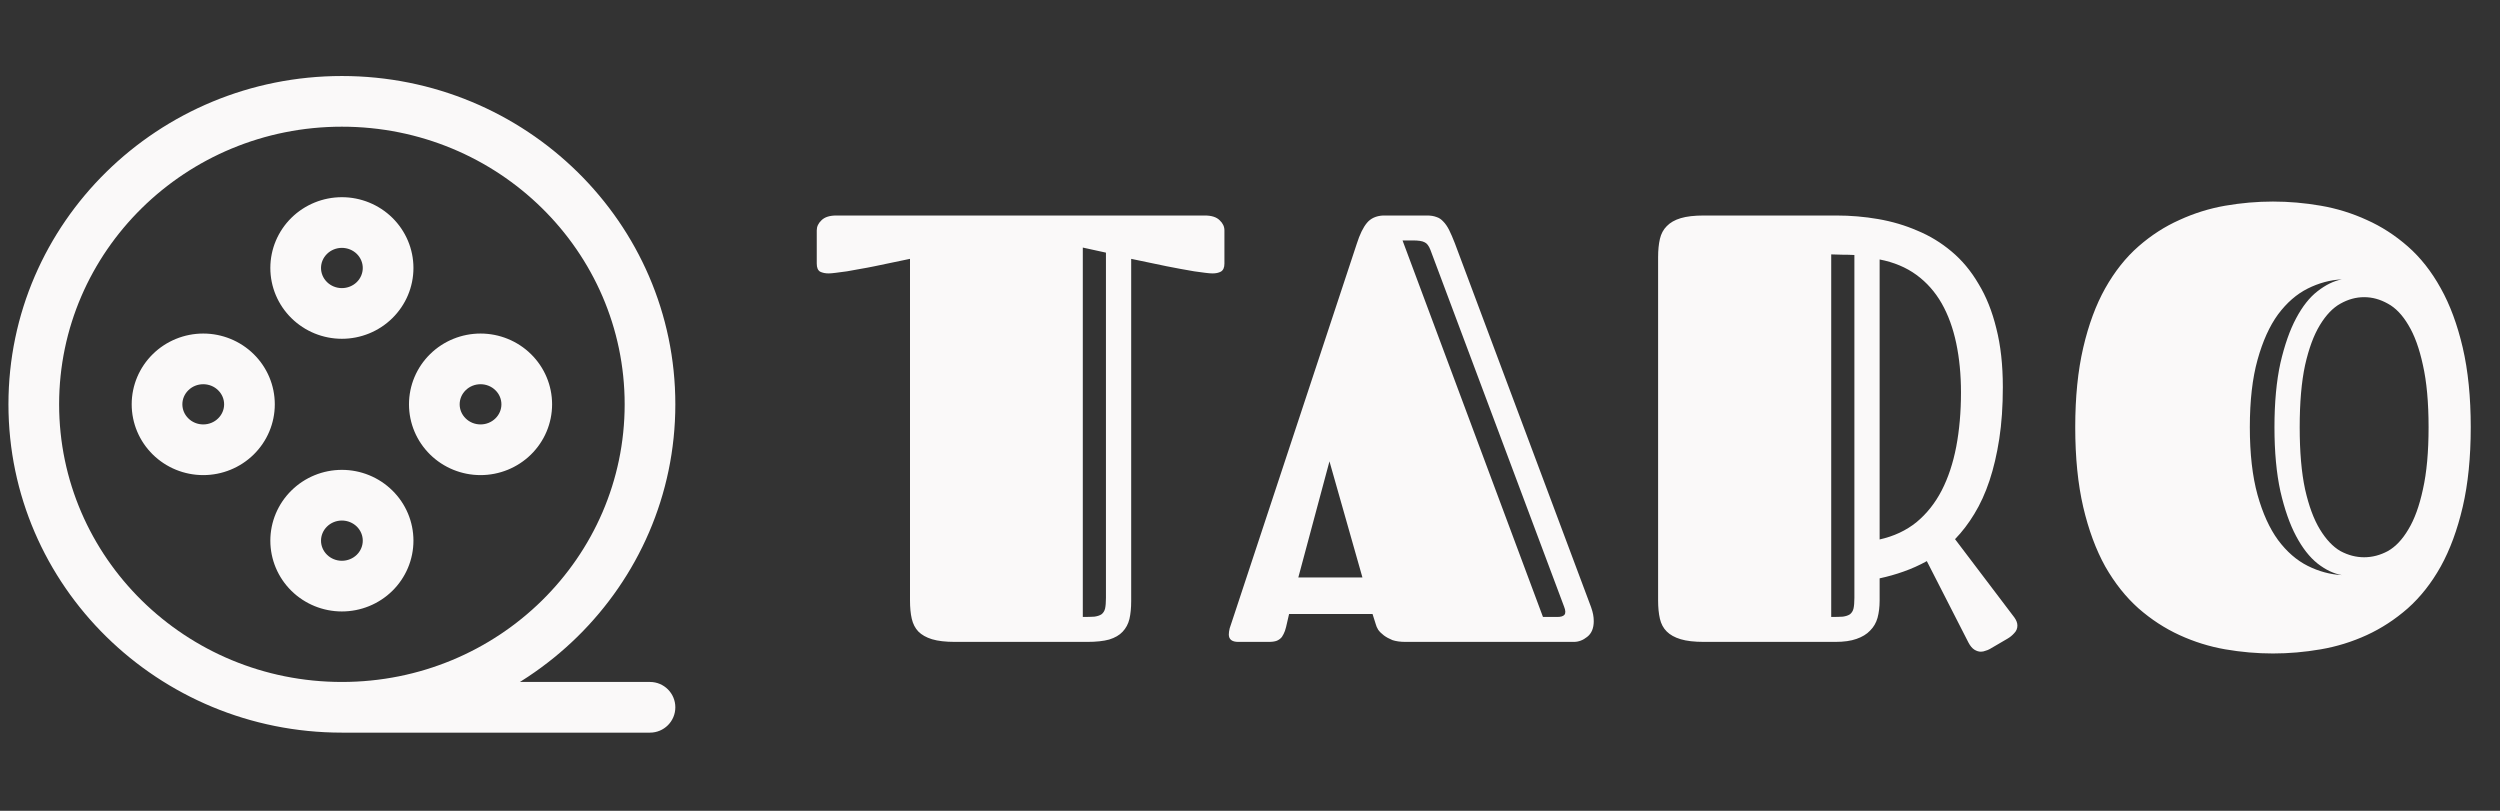 <svg width="74" height="24" viewBox="0 0 74 24" fill="none" xmlns="http://www.w3.org/2000/svg">
<rect x="0" y="0" width="74" height="24" fill="#333333" stroke="none"/>
<path d="M10.12 9.278L10.12 10.028L10.12 9.278ZM11.488 7.932L12.238 7.932L11.488 7.932ZM8.752 7.932L8.002 7.932L8.752 7.932ZM11.488 16.004L12.238 16.004L11.488 16.004ZM10.12 14.658L10.12 13.908L10.12 14.658ZM8.752 16.004L8.002 16.004L8.752 16.004ZM6.016 13.313L6.016 14.063L6.016 13.313ZM7.384 11.968L8.134 11.968L7.384 11.968ZM6.016 10.623L6.016 9.873L6.016 10.623ZM14.224 13.313L14.224 14.063L14.224 13.313ZM14.224 10.623L14.224 9.873L14.224 10.623ZM12.856 11.968L12.106 11.968L12.856 11.968ZM19.24 21.686C19.654 21.686 19.99 21.35 19.99 20.936C19.99 20.522 19.654 20.186 19.24 20.186L19.24 21.686ZM10.12 21.686C15.559 21.686 19.99 17.347 19.99 11.968H18.49C18.49 16.495 14.755 20.186 10.12 20.186V21.686ZM19.99 11.968C19.99 6.589 15.559 2.25 10.12 2.25V3.75C14.755 3.75 18.49 7.441 18.49 11.968H19.99ZM10.12 2.25C4.681 2.25 0.25 6.589 0.25 11.968H1.75C1.75 7.441 5.485 3.75 10.12 3.75V2.25ZM0.25 11.968C0.25 17.347 4.681 21.686 10.12 21.686V20.186C5.485 20.186 1.75 16.495 1.75 11.968H0.25ZM10.12 10.028C10.678 10.028 11.215 9.81 11.613 9.418L10.562 8.349C10.447 8.462 10.288 8.528 10.12 8.528L10.12 10.028ZM11.613 9.418C12.012 9.026 12.238 8.492 12.238 7.932L10.738 7.932C10.738 8.086 10.676 8.236 10.562 8.349L11.613 9.418ZM12.238 7.932C12.238 7.373 12.012 6.838 11.613 6.446L10.562 7.516C10.676 7.629 10.738 7.779 10.738 7.932L12.238 7.932ZM11.613 6.446C11.215 6.055 10.678 5.837 10.12 5.837V7.337C10.288 7.337 10.447 7.403 10.562 7.516L11.613 6.446ZM10.12 5.837C9.562 5.837 9.025 6.055 8.627 6.446L9.679 7.516C9.793 7.403 9.952 7.337 10.12 7.337V5.837ZM8.627 6.446C8.228 6.838 8.002 7.373 8.002 7.932L9.502 7.932C9.502 7.779 9.564 7.629 9.679 7.516L8.627 6.446ZM8.002 7.932C8.002 8.492 8.228 9.026 8.627 9.418L9.679 8.349C9.564 8.236 9.502 8.086 9.502 7.932L8.002 7.932ZM8.627 9.418C9.025 9.81 9.562 10.028 10.12 10.028V8.528C9.952 8.528 9.793 8.462 9.679 8.349L8.627 9.418ZM10.12 18.099C10.678 18.099 11.215 17.881 11.613 17.49L10.562 16.42C10.447 16.533 10.288 16.599 10.12 16.599V18.099ZM11.613 17.49C12.012 17.098 12.238 16.563 12.238 16.004L10.738 16.004C10.738 16.157 10.676 16.307 10.562 16.42L11.613 17.49ZM12.238 16.004C12.238 15.444 12.012 14.909 11.613 14.518L10.562 15.587C10.676 15.7 10.738 15.85 10.738 16.004L12.238 16.004ZM11.613 14.518C11.215 14.126 10.678 13.908 10.12 13.908L10.12 15.408C10.288 15.408 10.447 15.474 10.562 15.587L11.613 14.518ZM10.12 13.908C9.562 13.908 9.025 14.126 8.627 14.518L9.679 15.587C9.793 15.474 9.952 15.408 10.12 15.408L10.12 13.908ZM8.627 14.518C8.228 14.91 8.002 15.444 8.002 16.004L9.502 16.004C9.502 15.85 9.564 15.7 9.679 15.587L8.627 14.518ZM8.002 16.004C8.002 16.563 8.228 17.098 8.627 17.49L9.679 16.42C9.564 16.307 9.502 16.157 9.502 16.004L8.002 16.004ZM8.627 17.49C9.025 17.881 9.562 18.099 10.12 18.099V16.599C9.952 16.599 9.793 16.533 9.679 16.42L8.627 17.49ZM6.016 14.063C6.574 14.063 7.111 13.845 7.509 13.454L6.457 12.384C6.343 12.498 6.184 12.563 6.016 12.563L6.016 14.063ZM7.509 13.454C7.908 13.062 8.134 12.528 8.134 11.968L6.634 11.968C6.634 12.122 6.572 12.272 6.457 12.384L7.509 13.454ZM8.134 11.968C8.134 11.408 7.908 10.874 7.509 10.482L6.457 11.552C6.572 11.664 6.634 11.814 6.634 11.968L8.134 11.968ZM7.509 10.482C7.111 10.091 6.574 9.873 6.016 9.873L6.016 11.373C6.184 11.373 6.343 11.438 6.457 11.552L7.509 10.482ZM6.016 9.873C5.458 9.873 4.921 10.091 4.523 10.482L5.575 11.552C5.689 11.438 5.848 11.373 6.016 11.373L6.016 9.873ZM4.523 10.482C4.124 10.874 3.898 11.408 3.898 11.968H5.398C5.398 11.814 5.46 11.664 5.575 11.552L4.523 10.482ZM3.898 11.968C3.898 12.528 4.124 13.062 4.523 13.454L5.575 12.384C5.46 12.272 5.398 12.122 5.398 11.968H3.898ZM4.523 13.454C4.921 13.845 5.458 14.063 6.016 14.063V12.563C5.848 12.563 5.689 12.498 5.575 12.384L4.523 13.454ZM14.224 14.063C14.782 14.063 15.319 13.845 15.717 13.454L14.665 12.384C14.55 12.498 14.392 12.563 14.224 12.563L14.224 14.063ZM15.717 13.454C16.116 13.062 16.342 12.528 16.342 11.968H14.842C14.842 12.122 14.78 12.272 14.665 12.384L15.717 13.454ZM16.342 11.968C16.342 11.408 16.116 10.874 15.717 10.482L14.665 11.552C14.78 11.664 14.842 11.814 14.842 11.968H16.342ZM15.717 10.482C15.319 10.091 14.782 9.873 14.224 9.873L14.224 11.373C14.392 11.373 14.55 11.438 14.665 11.552L15.717 10.482ZM14.224 9.873C13.666 9.873 13.129 10.091 12.731 10.482L13.783 11.552C13.898 11.438 14.056 11.373 14.224 11.373L14.224 9.873ZM12.731 10.482C12.332 10.874 12.106 11.408 12.106 11.968L13.606 11.968C13.606 11.814 13.668 11.664 13.783 11.552L12.731 10.482ZM12.106 11.968C12.106 12.528 12.332 13.062 12.731 13.454L13.783 12.384C13.668 12.272 13.606 12.122 13.606 11.968L12.106 11.968ZM12.731 13.454C13.129 13.845 13.666 14.063 14.224 14.063V12.563C14.056 12.563 13.898 12.498 13.783 12.384L12.731 13.454ZM10.12 21.686L19.24 21.686L19.24 20.186L10.12 20.186L10.12 21.686Z" fill="#FAF9F9"/>
<path d="M26.936 7.662C26.555 7.744 26.203 7.817 25.881 7.882C25.74 7.911 25.6 7.938 25.459 7.961C25.324 7.984 25.195 8.008 25.072 8.031C24.949 8.049 24.838 8.063 24.738 8.075C24.645 8.087 24.574 8.093 24.527 8.093C24.428 8.093 24.343 8.075 24.273 8.04C24.208 7.999 24.176 7.92 24.176 7.803V6.818C24.176 6.707 24.223 6.607 24.316 6.52C24.41 6.426 24.557 6.379 24.756 6.379H35.663C35.862 6.379 36.009 6.426 36.102 6.52C36.196 6.607 36.243 6.707 36.243 6.818V7.803C36.243 7.92 36.208 7.999 36.138 8.04C36.073 8.075 35.991 8.093 35.892 8.093C35.839 8.093 35.766 8.087 35.672 8.075C35.578 8.063 35.47 8.049 35.347 8.031C35.224 8.008 35.092 7.984 34.951 7.961C34.816 7.938 34.679 7.911 34.538 7.882C34.216 7.817 33.864 7.744 33.483 7.662V17.796C33.483 17.995 33.466 18.171 33.431 18.323C33.395 18.47 33.328 18.596 33.228 18.701C33.135 18.801 33.003 18.877 32.833 18.93C32.663 18.977 32.446 19 32.183 19H28.263C27.987 19 27.762 18.974 27.586 18.921C27.416 18.868 27.281 18.792 27.182 18.692C27.088 18.593 27.023 18.467 26.988 18.314C26.953 18.162 26.936 17.983 26.936 17.778V7.662ZM32.736 7.478L32.051 7.328V18.262C32.191 18.262 32.306 18.259 32.394 18.253C32.481 18.241 32.552 18.218 32.605 18.183C32.657 18.142 32.692 18.086 32.71 18.016C32.727 17.939 32.736 17.834 32.736 17.699V7.478ZM42.244 6.379C42.35 6.379 42.44 6.394 42.517 6.423C42.593 6.446 42.66 6.49 42.719 6.555C42.783 6.619 42.842 6.704 42.895 6.81C42.947 6.915 43.003 7.044 43.062 7.196L47.096 17.972C47.125 18.054 47.145 18.127 47.157 18.191C47.169 18.256 47.175 18.32 47.175 18.385C47.175 18.596 47.11 18.751 46.981 18.851C46.858 18.95 46.727 19 46.586 19H41.602C41.45 19 41.321 18.982 41.216 18.947C41.116 18.906 41.031 18.859 40.961 18.807C40.891 18.754 40.835 18.698 40.794 18.64C40.759 18.581 40.735 18.528 40.724 18.481L40.627 18.174H38.157L38.096 18.438C38.078 18.525 38.058 18.605 38.034 18.675C38.011 18.739 37.981 18.798 37.946 18.851C37.911 18.898 37.861 18.936 37.797 18.965C37.738 18.988 37.659 19 37.56 19H36.654C36.467 19 36.373 18.927 36.373 18.78C36.373 18.727 36.382 18.666 36.399 18.596C36.423 18.52 36.452 18.432 36.487 18.332L40.161 7.214C40.249 6.938 40.349 6.733 40.46 6.599C40.571 6.464 40.73 6.391 40.935 6.379H42.244ZM38.43 17.093H40.328L39.352 13.656L38.43 17.093ZM42.341 7.398C42.294 7.275 42.235 7.199 42.165 7.17C42.101 7.135 41.986 7.117 41.822 7.117H41.515L45.672 18.262H46.094C46.199 18.262 46.27 18.241 46.305 18.2C46.346 18.153 46.343 18.071 46.296 17.954L42.341 7.398ZM57.034 16.609C56.812 16.732 56.583 16.835 56.349 16.917C56.12 16.999 55.883 17.066 55.637 17.119V17.778C55.637 17.966 55.616 18.136 55.575 18.288C55.534 18.435 55.461 18.561 55.355 18.666C55.256 18.771 55.121 18.854 54.951 18.912C54.787 18.971 54.579 19 54.327 19H50.434C50.152 19 49.924 18.974 49.748 18.921C49.572 18.868 49.435 18.792 49.335 18.692C49.235 18.593 49.168 18.467 49.133 18.314C49.098 18.162 49.08 17.983 49.08 17.778V7.609C49.08 7.404 49.098 7.226 49.133 7.073C49.168 6.921 49.235 6.795 49.335 6.695C49.435 6.59 49.572 6.511 49.748 6.458C49.924 6.405 50.152 6.379 50.434 6.379H54.353C54.775 6.379 55.188 6.414 55.593 6.484C56.003 6.555 56.39 6.669 56.753 6.827C57.122 6.979 57.459 7.185 57.764 7.442C58.074 7.7 58.341 8.02 58.563 8.4C58.792 8.775 58.968 9.215 59.091 9.719C59.22 10.223 59.284 10.803 59.284 11.459C59.284 12.021 59.249 12.531 59.179 12.988C59.108 13.445 59.012 13.858 58.889 14.227C58.766 14.597 58.616 14.925 58.44 15.212C58.27 15.493 58.08 15.742 57.869 15.959L59.627 18.279C59.685 18.361 59.715 18.44 59.715 18.517C59.715 18.605 59.683 18.681 59.618 18.745C59.56 18.81 59.495 18.862 59.425 18.903L58.898 19.211C58.856 19.234 58.812 19.252 58.766 19.264C58.725 19.281 58.681 19.29 58.634 19.29C58.569 19.29 58.505 19.27 58.44 19.229C58.376 19.188 58.317 19.117 58.265 19.018L57.034 16.609ZM58.045 11.617C58.045 11.09 57.998 10.604 57.904 10.158C57.81 9.713 57.667 9.32 57.474 8.98C57.28 8.641 57.031 8.359 56.727 8.137C56.422 7.914 56.059 7.762 55.637 7.68V15.968C56.059 15.874 56.422 15.704 56.727 15.458C57.031 15.206 57.28 14.893 57.474 14.518C57.667 14.143 57.81 13.712 57.904 13.226C57.998 12.733 58.045 12.197 58.045 11.617ZM54.89 7.548C54.773 7.542 54.649 7.539 54.52 7.539C54.398 7.533 54.292 7.53 54.204 7.53V18.262C54.345 18.262 54.459 18.259 54.547 18.253C54.635 18.241 54.705 18.218 54.758 18.183C54.81 18.142 54.846 18.086 54.863 18.016C54.881 17.939 54.89 17.834 54.89 17.699V7.548ZM67.28 19.343C66.811 19.343 66.34 19.302 65.865 19.22C65.397 19.138 64.945 18.997 64.512 18.798C64.078 18.599 63.674 18.335 63.299 18.007C62.924 17.673 62.596 17.26 62.315 16.768C62.039 16.27 61.822 15.684 61.664 15.01C61.506 14.33 61.427 13.542 61.427 12.646C61.427 11.755 61.506 10.97 61.664 10.29C61.822 9.61 62.039 9.024 62.315 8.532C62.596 8.034 62.924 7.621 63.299 7.293C63.674 6.965 64.078 6.704 64.512 6.511C64.945 6.312 65.397 6.171 65.865 6.089C66.34 6.007 66.811 5.966 67.28 5.966C67.749 5.966 68.221 6.007 68.695 6.089C69.17 6.171 69.624 6.312 70.058 6.511C70.491 6.704 70.895 6.965 71.27 7.293C71.645 7.621 71.971 8.034 72.246 8.532C72.522 9.024 72.738 9.61 72.897 10.29C73.055 10.97 73.134 11.755 73.134 12.646C73.134 13.536 73.055 14.321 72.897 15.001C72.738 15.681 72.522 16.27 72.246 16.768C71.971 17.26 71.645 17.673 71.27 18.007C70.895 18.335 70.491 18.599 70.058 18.798C69.624 18.997 69.17 19.138 68.695 19.22C68.221 19.302 67.749 19.343 67.28 19.343ZM68.071 12.646C68.071 13.378 68.124 13.99 68.23 14.482C68.341 14.975 68.487 15.37 68.669 15.669C68.851 15.968 69.053 16.182 69.275 16.311C69.504 16.434 69.738 16.495 69.978 16.495C70.219 16.495 70.453 16.434 70.682 16.311C70.91 16.182 71.112 15.968 71.288 15.669C71.47 15.37 71.613 14.975 71.719 14.482C71.83 13.99 71.886 13.378 71.886 12.646C71.886 11.913 71.83 11.301 71.719 10.809C71.613 10.316 71.47 9.921 71.288 9.622C71.112 9.323 70.91 9.112 70.682 8.989C70.453 8.86 70.219 8.796 69.978 8.796C69.738 8.796 69.504 8.86 69.275 8.989C69.053 9.112 68.851 9.323 68.669 9.622C68.487 9.921 68.341 10.316 68.23 10.809C68.124 11.301 68.071 11.913 68.071 12.646ZM67.324 12.646C67.324 11.913 67.383 11.28 67.5 10.747C67.623 10.214 67.778 9.771 67.966 9.42C68.153 9.068 68.364 8.802 68.599 8.62C68.839 8.433 69.079 8.315 69.319 8.269C68.974 8.286 68.637 8.377 68.309 8.541C67.981 8.705 67.688 8.96 67.43 9.306C67.178 9.651 66.976 10.1 66.823 10.65C66.671 11.195 66.595 11.86 66.595 12.646C66.595 13.431 66.671 14.099 66.823 14.649C66.976 15.194 67.178 15.64 67.43 15.985C67.688 16.331 67.981 16.586 68.309 16.75C68.637 16.914 68.974 17.005 69.319 17.023C69.079 16.981 68.839 16.867 68.599 16.68C68.364 16.492 68.153 16.223 67.966 15.871C67.778 15.52 67.623 15.077 67.5 14.544C67.383 14.011 67.324 13.378 67.324 12.646Z" fill="#FAF9F9"/>
</svg>
